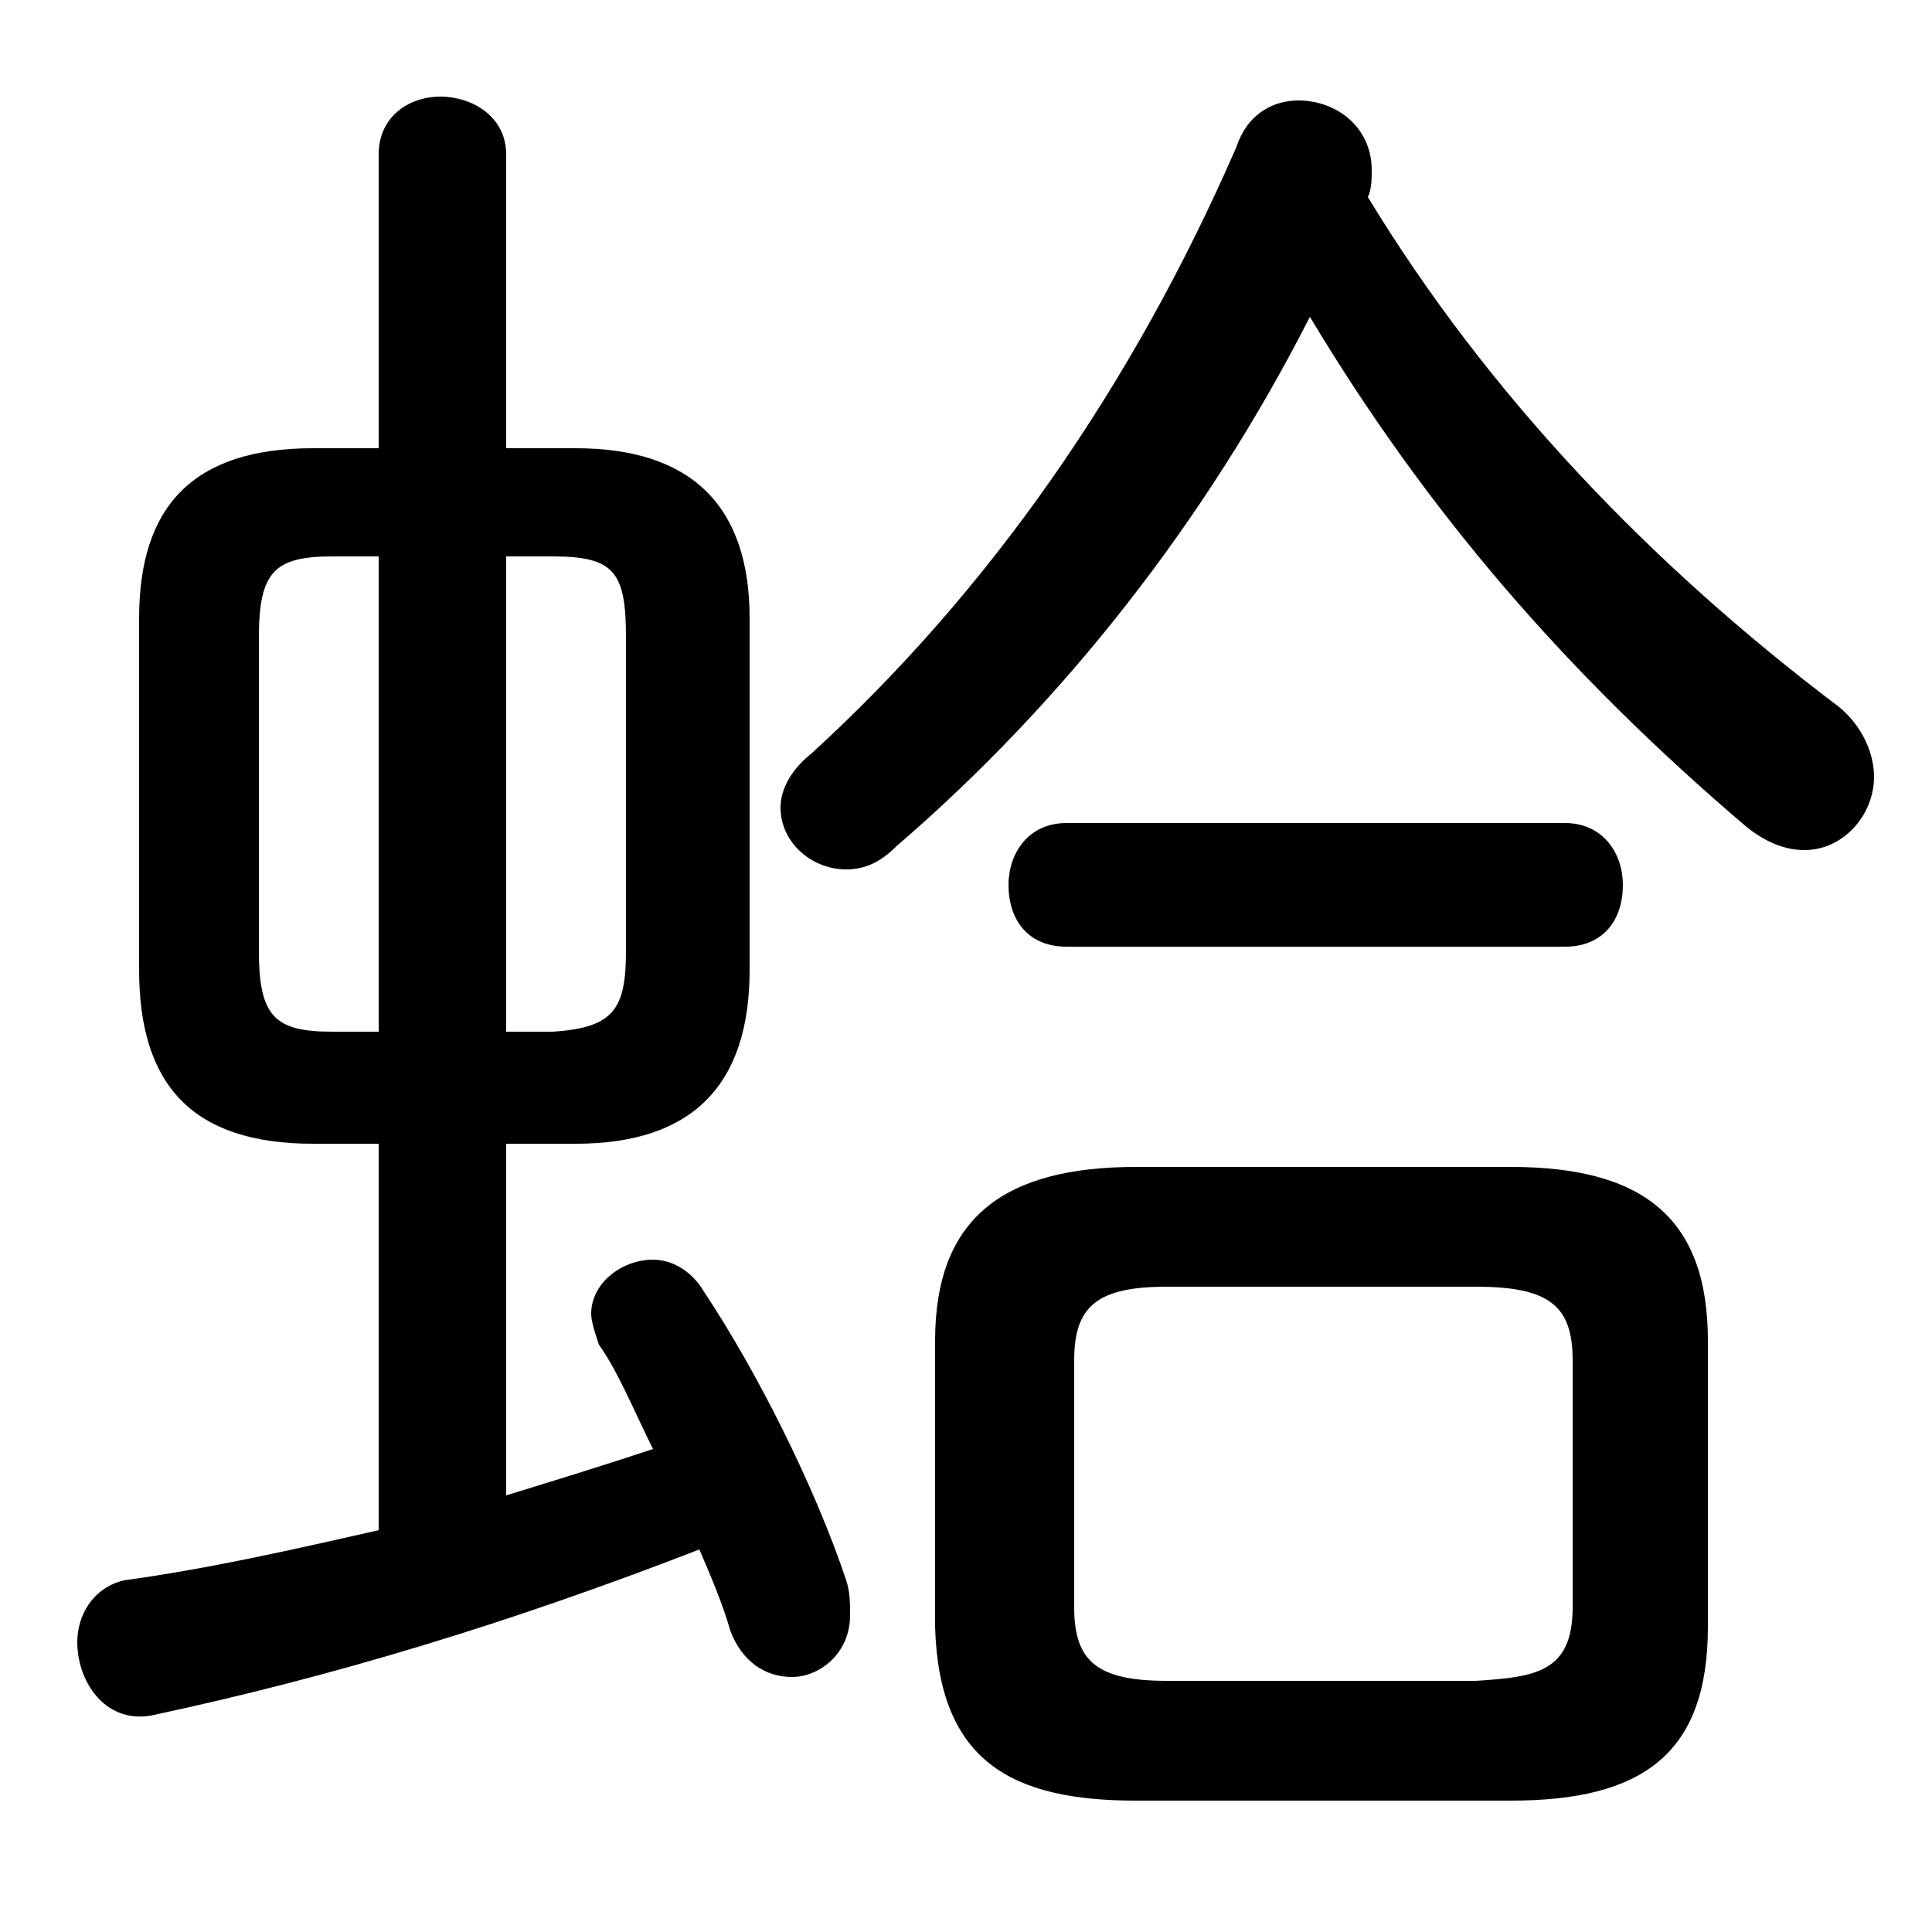 <svg xmlns="http://www.w3.org/2000/svg" viewBox="0 -44.0 50.0 50.0">
    <rect x="0" y="-44.0" width="50.0" height="50.0" fill="#808080" stroke="none"/>
    <g transform="scale(1, -1)">
        <!-- ボディの枠 -->
        <rect x="0" y="-6.0" width="50.0" height="50.0"
            stroke="white" fill="white"/>
        <!-- グリフ座標系の原点 -->
        <circle cx="0" cy="0" r="5" fill="white"/>
        <!-- グリフのアウトライン -->
        <g style="fill:black;stroke:#000000;stroke-width:0;stroke-linecap:round;stroke-linejoin:round;">
        <path d="M 14.9 14.4 C 17.9 14.4 19.4 15.9 19.4 18.9 L 19.4 28.0 C 19.4 30.9 17.9 32.4 14.9 32.4 L 13.1 32.4 L 13.1 40.0 C 13.1 41.0 12.2 41.5 11.4 41.5 C 10.6 41.5 9.8 41.0 9.8 40.0 L 9.8 32.4 L 8.1 32.4 C 5.0 32.4 3.6 30.9 3.6 28.0 L 3.6 18.9 C 3.6 15.9 5.0 14.4 8.1 14.4 L 9.8 14.4 L 9.8 4.4 C 7.6 3.9 5.4 3.4 3.2 3.1 C 2.4 2.9 2.0 2.2 2.0 1.5 C 2.0 0.5 2.7 -0.6 3.9 -0.4 C 8.6 0.6 13.2 2.0 18.1 3.9 C 18.4 3.2 18.7 2.5 18.9 1.8 C 19.2 1.0 19.8 0.6 20.5 0.6 C 21.2 0.6 22.0 1.2 22.0 2.2 C 22.0 2.5 22.0 2.8 21.9 3.1 C 21.1 5.5 19.6 8.5 18.2 10.6 C 17.9 11.1 17.4 11.4 16.9 11.4 C 16.1 11.4 15.3 10.8 15.3 10.0 C 15.3 9.8 15.4 9.5 15.5 9.2 C 16.0 8.5 16.4 7.5 16.9 6.5 C 15.7 6.1 14.4 5.7 13.1 5.3 L 13.1 14.4 Z M 13.1 17.3 L 13.1 29.6 L 14.3 29.6 C 15.9 29.6 16.2 29.2 16.2 27.5 L 16.2 19.4 C 16.2 17.9 15.9 17.4 14.3 17.3 Z M 8.6 17.3 C 7.1 17.3 6.7 17.7 6.7 19.4 L 6.7 27.5 C 6.7 29.2 7.1 29.6 8.6 29.6 L 9.8 29.6 L 9.8 17.3 Z M 39.1 -2.6 C 42.5 -2.6 44.2 -1.4 44.2 1.9 L 44.2 9.3 C 44.2 12.5 42.5 13.8 39.1 13.8 L 29.4 13.8 C 26.0 13.8 24.2 12.5 24.2 9.3 L 24.2 1.9 C 24.3 -1.6 26.2 -2.6 29.4 -2.6 Z M 30.2 0.5 C 28.4 0.5 27.8 1.0 27.8 2.4 L 27.8 8.8 C 27.8 10.2 28.4 10.7 30.2 10.7 L 38.2 10.7 C 40.1 10.7 40.7 10.2 40.7 8.8 L 40.7 2.4 C 40.7 0.7 39.7 0.6 38.2 0.5 Z M 33.9 35.8 C 36.9 30.8 40.5 26.6 45.2 22.6 C 45.7 22.2 46.2 22.0 46.7 22.0 C 47.7 22.0 48.5 22.9 48.5 23.9 C 48.5 24.5 48.2 25.2 47.6 25.7 C 42.7 29.4 38.5 33.8 35.4 38.9 C 35.5 39.1 35.5 39.4 35.5 39.6 C 35.5 40.7 34.6 41.4 33.6 41.4 C 33.0 41.4 32.3 41.1 32.0 40.2 C 29.3 34.0 25.6 28.7 21.0 24.5 C 20.5 24.1 20.2 23.6 20.2 23.1 C 20.2 22.2 21.0 21.5 21.9 21.5 C 22.4 21.5 22.8 21.7 23.2 22.1 C 27.5 25.8 31.2 30.5 33.9 35.8 Z M 40.5 19.5 C 41.5 19.5 42.0 20.2 42.0 21.1 C 42.0 21.9 41.5 22.7 40.5 22.7 L 27.6 22.7 C 26.6 22.7 26.1 21.9 26.1 21.1 C 26.1 20.2 26.6 19.5 27.6 19.5 Z"/>
    </g>
    </g>
</svg>
